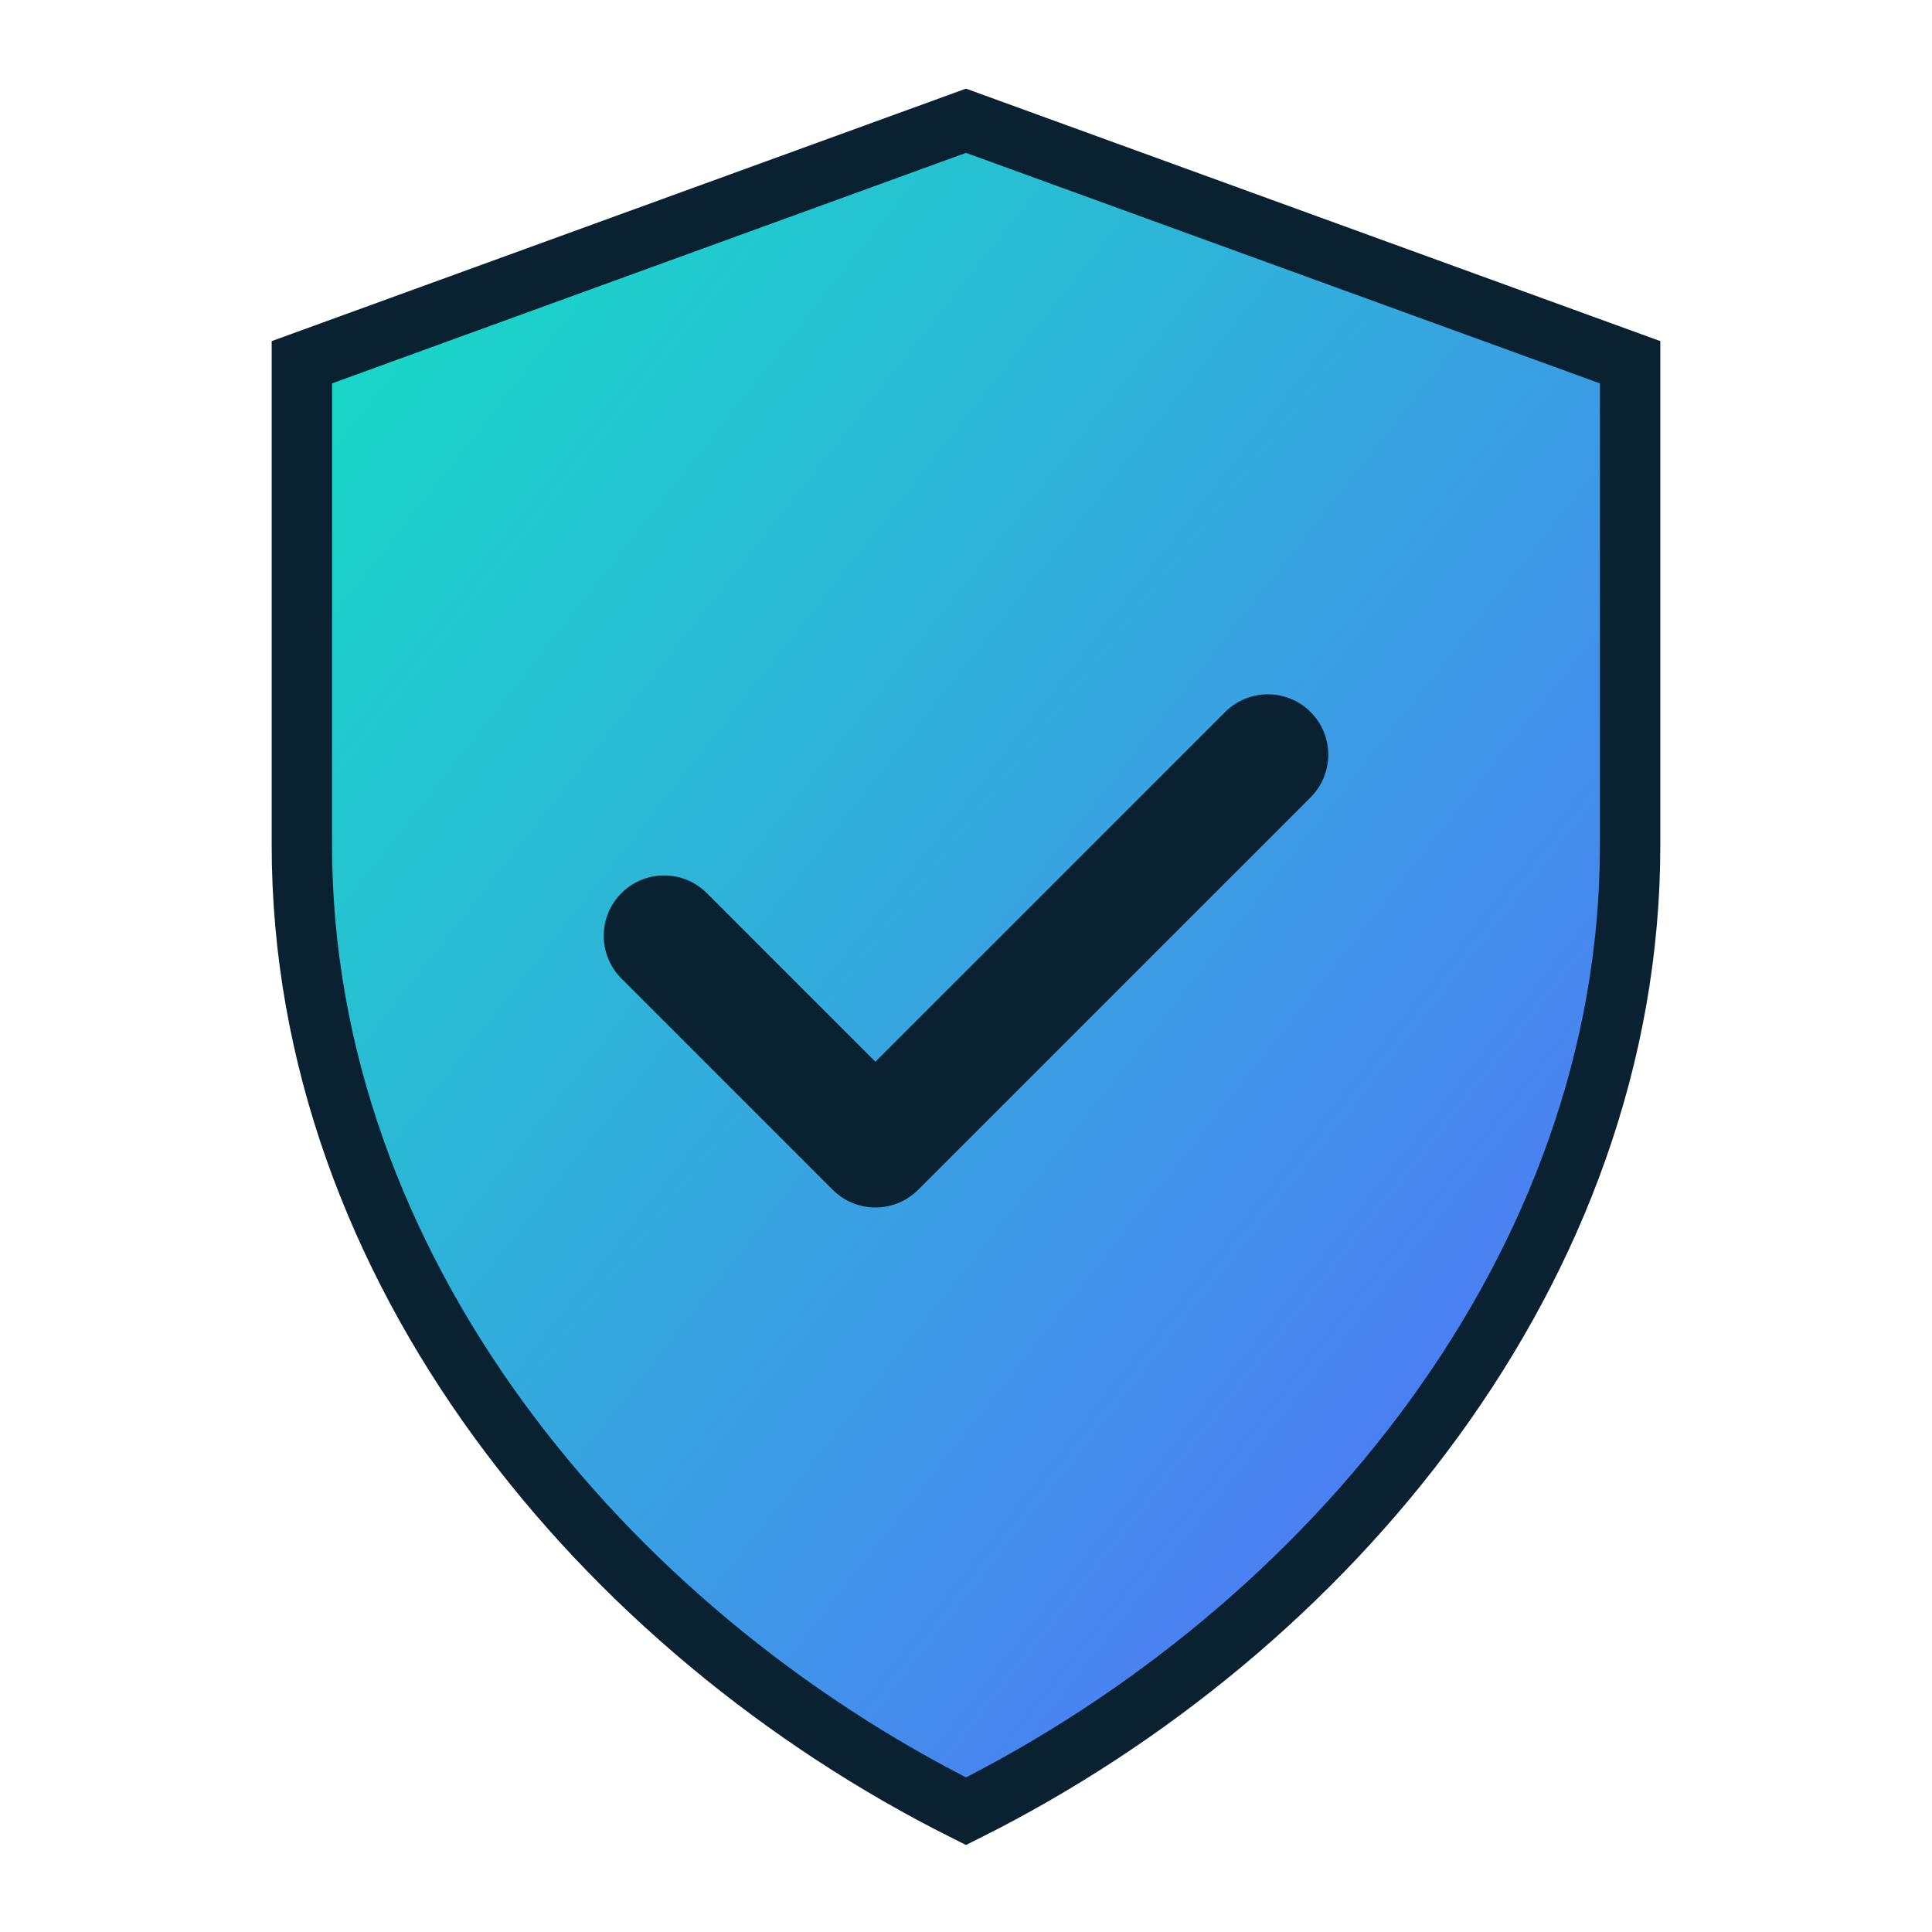 <svg xmlns="http://www.w3.org/2000/svg" viewBox="0 0 64 64">
  <defs><linearGradient id="g" x1="0" x2="1" y1="0" y2="1"><stop offset="0" stop-color="#13e2c2"/><stop offset="1" stop-color="#5a67ff"/></linearGradient></defs>
  <path d="M32 4l22 8v16c0 14-10 26-22 32C20 54 10 42 10 28V12l22-8z" fill="url(#g)" stroke="#0a2131" stroke-width="2"/>
  <path d="M22 31l7 7 13-13" fill="none" stroke="#0a2131" stroke-width="4" stroke-linecap="round" stroke-linejoin="round"/>
</svg>